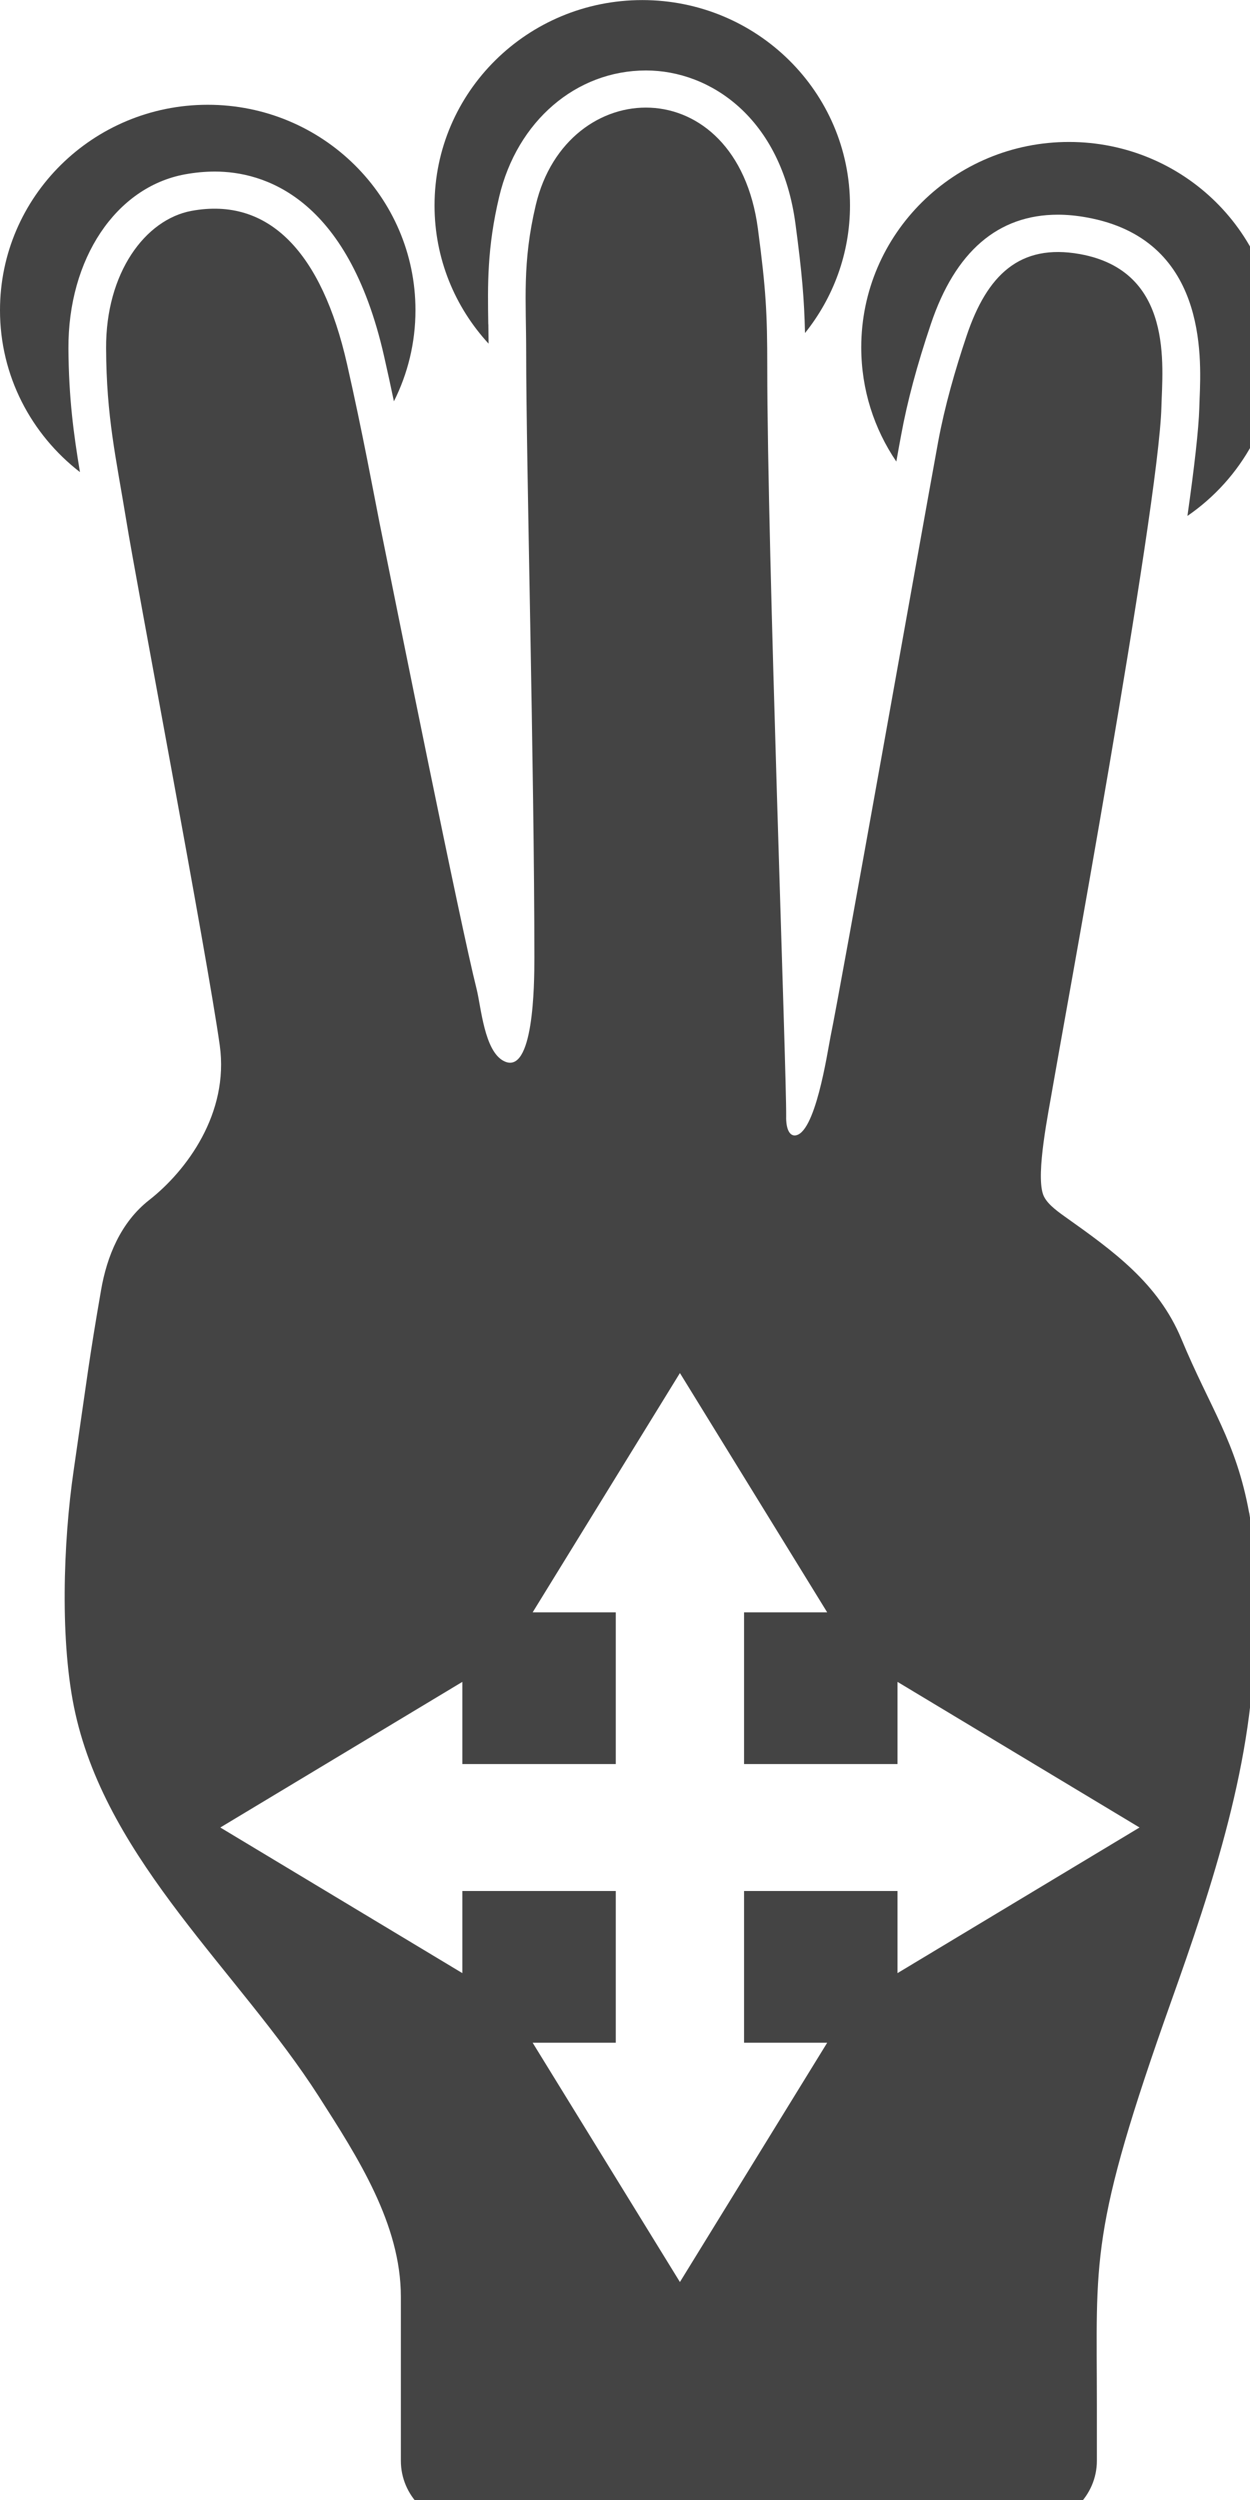 <?xml version="1.0" encoding="utf-8"?>
<!-- Generated by IcoMoon.io -->
<!DOCTYPE svg PUBLIC "-//W3C//DTD SVG 1.1//EN" "http://www.w3.org/Graphics/SVG/1.1/DTD/svg11.dtd">
<svg version="1.1" xmlns="http://www.w3.org/2000/svg" xmlns:xlink="http://www.w3.org/1999/xlink" width="16" height="32" viewBox="0 0 16 32">
<path fill="#444444" d="M11.535 5.567c0.078-0.426 0.202-0.891 0.38-1.419 0.312-0.928 0.859-1.4 1.627-1.4 0.117 0 0.241 0.012 0.367 0.035 1.531 0.275 1.469 1.761 1.446 2.319-0.002 0.044-0.003 0.084-0.004 0.121-0.008 0.268-0.063 0.756-0.152 1.381 0.691-0.475 1.143-1.264 1.143-2.158 0-1.453-1.191-2.629-2.659-2.629-1.469 0-2.659 1.177-2.659 2.629 0 0.541 0.165 1.044 0.449 1.462 0.024-0.136 0.045-0.251 0.062-0.341v0 0z"></path>
<path fill="#444444" d="M6.25 4.15c-0.008-0.503-0.016-0.979 0.14-1.633 0.229-0.966 0.984-1.615 1.879-1.615 0.822 0 1.732 0.607 1.913 1.964 0.083 0.623 0.112 0.96 0.122 1.397 0.36-0.449 0.576-1.016 0.576-1.633 0-1.452-1.191-2.629-2.659-2.629s-2.659 1.177-2.659 2.629c0 0.682 0.262 1.302 0.692 1.769-0.001-0.084-0.002-0.167-0.003-0.248v0z"></path>
<path fill="#444444" d="M1.023 6.040c-0.080-0.482-0.143-0.942-0.147-1.578-0.006-1.149 0.607-2.067 1.49-2.23 0.131-0.024 0.259-0.036 0.384-0.036 0.609 0 1.7 0.307 2.166 2.363 0.045 0.198 0.087 0.392 0.126 0.578 0.177-0.352 0.276-0.748 0.276-1.167 0-1.452-1.191-2.629-2.659-2.629s-2.659 1.177-2.659 2.629c-0.001 0.841 0.4 1.59 1.022 2.072v0z"></path>
<path fill="#444444" d="M15.989 19.364c-0.168-0.918-0.494-1.328-0.867-2.225-0.297-0.713-0.867-1.123-1.49-1.565-0.13-0.092-0.247-0.184-0.282-0.29-0.091-0.272 0.072-1.052 0.126-1.375 0.092-0.549 1.356-7.41 1.39-8.699 0.013-0.52 0.163-1.741-1.045-1.958-0.769-0.137-1.187 0.269-1.448 1.045-0.147 0.437-0.28 0.901-0.364 1.354-0.223 1.217-1.246 6.979-1.378 7.616-0.041 0.205-0.197 1.271-0.463 1.267-0.109-0.008-0.106-0.215-0.105-0.236 0.007-0.544-0.242-7.266-0.242-9.599 0-0.685-0.016-0.988-0.12-1.773-0.273-2.046-2.444-1.98-2.843-0.302-0.175 0.74-0.123 1.22-0.123 1.884 0 1.405 0.105 5.368 0.105 7.755 0 0.339-0.009 1.514-0.392 1.318-0.25-0.129-0.289-0.689-0.348-0.924-0.207-0.82-1.009-4.812-1.241-5.96-0.072-0.362-0.218-1.16-0.417-2.037-0.323-1.427-1-2.143-1.99-1.961-0.594 0.11-1.099 0.794-1.094 1.759 0.004 0.881 0.125 1.389 0.259 2.207 0.12 0.75 1.036 5.575 1.196 6.716 0.121 0.87-0.425 1.605-0.904 1.98-0.362 0.284-0.541 0.717-0.616 1.156-0.152 0.877-0.174 1.092-0.351 2.31-0.132 0.904-0.18 2.205 0.023 3.107 0.425 1.901 2.093 3.306 3.114 4.898 0.504 0.787 1.052 1.638 1.052 2.567 0 0.399 0 2.099 0 2.099 0 0.447 0.366 0.813 0.819 0.813h7.267c0.452 0 0.823-0.366 0.823-0.813 0 0 0-0.663 0-0.699 0-1.894-0.104-2.213 0.955-5.192 0.51-1.433 1.075-3.113 1.060-4.705 0.027-0.141 0.007-1.149-0.065-1.539v0 0zM11.488 25.256v-1.051h-1.964v1.942h1.064l-1.885 3.063-1.885-3.063h1.064v-1.942h-1.964v1.051l-3.098-1.864 3.098-1.864v1.052h1.964v-1.942h-1.064l1.885-3.063 1.885 3.063h-1.064v1.942h1.964v-1.052l3.098 1.864-3.098 1.864z"></path>
</svg>

